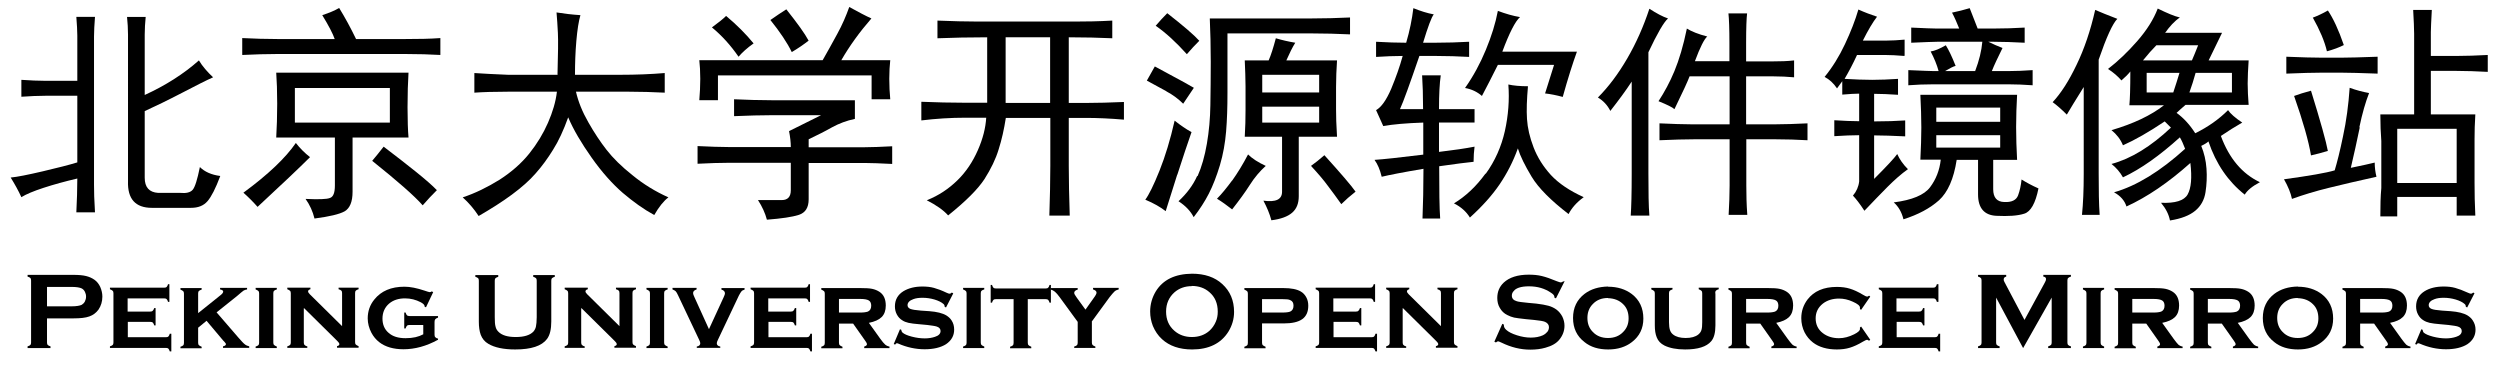 <?xml version="1.0" encoding="UTF-8"?><svg id="a" xmlns="http://www.w3.org/2000/svg" viewBox="0 0 128.7 19.33"><style>path { fill: #000; }@media (prefers-color-scheme: dark) {path { fill: #c9d1d9; }}</style><g><path d="M2.42,16.39v1.24c0,.06,.01,.1,.04,.13,.03,.03,.07,.05,.14,.07v.09H1.42v-.09c.07-.02,.11-.04,.14-.07,.03-.03,.04-.07,.04-.13v-3.19c0-.06-.01-.1-.04-.13-.03-.03-.07-.05-.14-.07v-.09H3.78c.27,0,.49,.02,.65,.06,.16,.04,.3,.1,.43,.19,.13,.09,.23,.22,.3,.37,.07,.16,.11,.33,.11,.5,0,.25-.07,.48-.2,.67-.12,.16-.27,.28-.47,.35-.19,.07-.46,.1-.81,.1h-1.35Zm0-.62h1.26c.25,0,.43-.03,.53-.08,.06-.04,.12-.09,.16-.17s.06-.16,.06-.25-.02-.17-.06-.25c-.04-.08-.09-.13-.16-.17-.1-.05-.27-.08-.53-.08h-1.26v1Z"/><path d="M6.58,16.61v.75h1.96c.06,0,.1-.01,.13-.04s.05-.07,.07-.14h.08v.91h-.08c-.02-.06-.04-.11-.07-.14s-.08-.04-.13-.04h-2.88v-.08c.06-.02,.11-.04,.14-.07,.03-.03,.04-.08,.04-.13v-2.53c0-.06-.01-.1-.04-.13s-.07-.05-.14-.08v-.08h2.79c.06,0,.1-.01,.13-.04,.03-.03,.05-.07,.07-.14h.07v.91h-.07c-.02-.07-.04-.11-.07-.14-.03-.03-.08-.04-.13-.04h-1.88v.68h1.16c.06,0,.1-.01,.13-.04,.03-.03,.06-.07,.08-.14h.07v.89h-.07c-.02-.06-.04-.11-.07-.14s-.08-.04-.13-.04h-1.16Z"/><path d="M10.64,16.51l-.44,.36v.77c0,.06,.01,.1,.04,.13,.03,.03,.07,.05,.14,.08v.08h-1.09v-.08c.06-.02,.11-.04,.14-.07,.03-.03,.04-.08,.04-.13v-2.53c0-.06-.01-.1-.04-.13s-.07-.05-.14-.08v-.08h1.09v.08c-.07,.02-.11,.04-.14,.07-.03,.03-.04,.07-.04,.13v1.01l1.16-.93c.09-.07,.13-.13,.13-.18,0-.05-.05-.09-.16-.11v-.08h1.39v.08c-.07,.01-.13,.03-.18,.06s-.16,.13-.35,.29l-1.04,.83,1.14,1.32c.15,.17,.25,.28,.32,.33,.06,.05,.14,.08,.22,.1v.08h-1.35v-.08c.1-.02,.15-.06,.15-.11,0-.02,0-.04-.02-.05-.01-.02-.05-.07-.13-.15l-.85-1.01Z"/><path d="M14.07,15.11v2.52c0,.06,.01,.1,.04,.13,.03,.03,.07,.05,.14,.08v.08h-1.09v-.08c.06-.02,.11-.04,.14-.07,.03-.03,.04-.08,.04-.13v-2.53c0-.06-.01-.1-.04-.13s-.07-.05-.14-.08v-.08h1.09v.08c-.07,.02-.11,.04-.14,.07-.03,.03-.04,.07-.04,.13Z"/><path d="M15.64,15.88v1.75c0,.06,.01,.1,.04,.13,.03,.03,.07,.06,.14,.07v.08h-1.03v-.08c.06-.02,.11-.04,.14-.07,.03-.03,.04-.08,.04-.13v-2.53c0-.06-.01-.1-.04-.13s-.07-.05-.14-.08v-.08h1.19v.08c-.08,.02-.12,.06-.12,.11,0,.04,.03,.09,.09,.15l1.66,1.64v-1.7c0-.06-.01-.1-.04-.13s-.07-.05-.14-.07v-.08h1.03v.08c-.07,.02-.11,.04-.14,.07-.03,.03-.04,.07-.04,.13v2.52c0,.06,.01,.1,.04,.13,.03,.03,.07,.05,.14,.08v.08h-1.11v-.08c.08-.02,.12-.05,.12-.1,0-.03-.01-.05-.03-.08-.02-.03-.07-.08-.15-.16l-1.64-1.62Z"/><path d="M21.78,16.73h-.7c-.06,0-.1,.01-.13,.04-.03,.03-.05,.07-.07,.14h-.07v-.82h.07c.02,.07,.04,.11,.07,.14,.03,.03,.08,.04,.13,.04h1.47v.08c-.06,.02-.11,.05-.14,.08-.03,.04-.04,.08-.04,.15v.65c0,.06,.01,.1,.04,.13,.03,.03,.07,.06,.14,.07v.06c-.6,.33-1.19,.49-1.78,.49-.51,0-.93-.12-1.24-.36-.17-.13-.31-.3-.41-.49-.12-.23-.19-.48-.19-.74,0-.36,.11-.69,.34-.97,.35-.44,.87-.66,1.55-.66,.3,0,.64,.07,1.03,.2,.15,.05,.24,.08,.27,.08,.03,0,.07-.01,.11-.04l.07,.04-.37,.78-.07-.03v-.02c0-.07-.07-.14-.2-.21-.25-.13-.52-.2-.81-.2-.33,0-.61,.09-.82,.27-.22,.19-.34,.45-.34,.77,0,.3,.1,.55,.31,.73,.21,.19,.5,.28,.88,.28s.67-.07,.91-.2v-.47Z"/><path d="M28.38,14.44v2.11c0,.4-.07,.7-.22,.9-.27,.36-.81,.54-1.64,.54-.6,0-1.06-.1-1.38-.29-.19-.11-.31-.26-.39-.46-.07-.19-.1-.42-.1-.68v-2.11c0-.06-.01-.1-.04-.13s-.07-.05-.14-.07v-.09h1.18v.09c-.06,.02-.11,.04-.14,.07-.03,.03-.04,.07-.04,.13v1.88c0,.22,.01,.38,.04,.48,.02,.1,.07,.19,.14,.26,.18,.19,.48,.28,.9,.28s.73-.09,.91-.28c.06-.07,.11-.16,.13-.26,.02-.1,.04-.26,.04-.48v-1.88c0-.06-.01-.1-.04-.13-.03-.03-.07-.05-.14-.07v-.09h1.11v.09c-.07,.02-.11,.04-.14,.07s-.04,.07-.04,.13Z"/><path d="M29.92,15.88v1.75c0,.06,.01,.1,.04,.13,.03,.03,.07,.06,.14,.07v.08h-1.03v-.08c.06-.02,.11-.04,.14-.07,.03-.03,.04-.08,.04-.13v-2.53c0-.06-.01-.1-.04-.13s-.07-.05-.14-.08v-.08h1.19v.08c-.08,.02-.12,.06-.12,.11,0,.04,.03,.09,.09,.15l1.66,1.64v-1.7c0-.06-.01-.1-.04-.13s-.07-.05-.14-.07v-.08h1.03v.08c-.07,.02-.11,.04-.14,.07-.03,.03-.04,.07-.04,.13v2.52c0,.06,.01,.1,.04,.13,.03,.03,.07,.05,.14,.08v.08h-1.11v-.08c.08-.02,.12-.05,.12-.1,0-.03-.01-.05-.03-.08-.02-.03-.07-.08-.15-.16l-1.64-1.62Z"/><path d="M34.19,15.11v2.52c0,.06,.01,.1,.04,.13,.03,.03,.07,.05,.14,.08v.08h-1.09v-.08c.06-.02,.11-.04,.14-.07,.03-.03,.04-.08,.04-.13v-2.53c0-.06-.01-.1-.04-.13s-.07-.05-.14-.08v-.08h1.09v.08c-.07,.02-.11,.04-.14,.07-.03,.03-.04,.07-.04,.13Z"/><path d="M36.5,16.94l.75-1.63c.04-.09,.07-.16,.07-.21,0-.09-.06-.16-.18-.19v-.08h1.19v.08c-.07,.02-.13,.05-.16,.09s-.08,.11-.13,.21l-1.08,2.28c-.04,.08-.06,.14-.06,.18,0,.09,.06,.15,.18,.17v.07h-1.21v-.07c.12-.02,.18-.08,.18-.17,0-.04-.02-.1-.06-.18l-1.08-2.28c-.05-.11-.09-.18-.13-.22-.03-.03-.09-.06-.16-.09v-.08h1.24v.08c-.12,.04-.18,.1-.18,.19,0,.04,.02,.11,.07,.21l.74,1.63Z"/><path d="M39.56,16.61v.75h1.96c.06,0,.1-.01,.13-.04s.05-.07,.07-.14h.08v.91h-.08c-.02-.06-.04-.11-.07-.14s-.08-.04-.13-.04h-2.88v-.08c.06-.02,.11-.04,.14-.07,.03-.03,.04-.08,.04-.13v-2.53c0-.06-.01-.1-.04-.13s-.07-.05-.14-.08v-.08h2.79c.06,0,.1-.01,.13-.04,.03-.03,.05-.07,.07-.14h.07v.91h-.07c-.02-.07-.04-.11-.07-.14-.03-.03-.08-.04-.13-.04h-1.88v.68h1.16c.06,0,.1-.01,.13-.04,.03-.03,.06-.07,.08-.14h.07v.89h-.07c-.02-.06-.04-.11-.07-.14s-.08-.04-.13-.04h-1.16Z"/><path d="M43.19,16.65v.99c0,.06,.01,.1,.04,.13,.03,.03,.07,.05,.14,.08v.08h-1.09v-.08c.06-.02,.11-.04,.14-.07,.03-.03,.04-.08,.04-.13v-2.53c0-.06-.01-.1-.04-.13s-.07-.05-.14-.08v-.08h2.02c.26,0,.46,.01,.6,.04,.14,.03,.26,.08,.37,.15,.22,.14,.33,.38,.33,.71,0,.25-.07,.45-.21,.59-.14,.14-.36,.24-.66,.3l.58,.81c.11,.15,.19,.25,.26,.31,.06,.05,.14,.09,.22,.1v.08h-1.3v-.08c.1-.03,.14-.07,.14-.12,0-.04-.03-.1-.09-.18l-.62-.88h-.74Zm0-.56h1.11c.17,0,.29-.02,.38-.05,.11-.05,.17-.15,.17-.3,0-.13-.04-.22-.12-.27s-.22-.08-.43-.08h-1.11v.7Z"/><path d="M49.07,15.11l-.37,.72-.07-.04c0-.06-.02-.11-.06-.14-.1-.09-.26-.17-.46-.23-.2-.06-.41-.09-.62-.09-.18,0-.34,.02-.47,.07-.2,.07-.3,.18-.3,.31,0,.09,.05,.15,.14,.19,.1,.04,.28,.07,.55,.09l.44,.03c.38,.03,.67,.1,.87,.22,.11,.07,.2,.15,.27,.26,.09,.14,.13,.29,.13,.47,0,.31-.14,.56-.42,.75-.27,.17-.64,.26-1.1,.26s-.92-.1-1.35-.29c-.03-.01-.05-.02-.07-.02-.04,0-.07,.02-.1,.07l-.07-.03,.32-.76,.07,.03v.02s.02,.09,.06,.12c.09,.08,.25,.15,.48,.21,.23,.06,.45,.09,.67,.09,.2,0,.37-.03,.52-.08,.19-.06,.29-.16,.29-.3,0-.11-.07-.19-.2-.23-.09-.03-.25-.05-.48-.08l-.43-.04c-.23-.02-.41-.04-.54-.07s-.23-.07-.32-.13c-.12-.07-.21-.17-.28-.3s-.1-.27-.1-.42c0-.34,.15-.6,.44-.78,.27-.16,.59-.24,.98-.24,.21,0,.41,.02,.59,.07,.18,.05,.4,.13,.65,.25,.08,.04,.13,.05,.16,.05s.07-.02,.11-.06l.07,.04Z"/><path d="M50.49,15.11v2.52c0,.06,.01,.1,.04,.13,.03,.03,.07,.05,.14,.08v.08h-1.09v-.08c.06-.02,.11-.04,.14-.07,.03-.03,.04-.08,.04-.13v-2.53c0-.06-.01-.1-.04-.13s-.07-.05-.14-.08v-.08h1.09v.08c-.07,.02-.11,.04-.14,.07-.03,.03-.04,.07-.04,.13Z"/><path d="M52.91,15.39v2.25c0,.06,.01,.1,.04,.13,.03,.03,.07,.05,.14,.08v.08h-1.09v-.08c.06-.02,.11-.04,.14-.07,.03-.03,.04-.08,.04-.13v-2.25h-.91c-.06,0-.1,.01-.13,.04s-.05,.07-.07,.14h-.07v-.91h.07c.02,.06,.04,.11,.07,.14,.03,.03,.08,.04,.13,.04h2.56c.06,0,.1-.01,.13-.04,.03-.03,.05-.07,.07-.14h.07v.91h-.07c-.02-.07-.04-.11-.07-.14s-.08-.04-.13-.04h-.91Z"/><path d="M56.21,16.56v1.07c0,.06,.01,.1,.04,.13,.03,.03,.07,.06,.14,.08v.07h-1.09v-.07c.07-.02,.11-.04,.14-.07s.04-.08,.04-.13v-1.07l-.92-1.26c-.1-.14-.19-.24-.25-.29s-.13-.09-.22-.11v-.08h1.39v.08c-.12,.03-.18,.09-.18,.17,0,.04,.04,.12,.13,.24l.45,.62,.44-.62c.09-.12,.13-.21,.13-.25,0-.08-.06-.13-.18-.17v-.08s1.32,0,1.32,0v.08c-.08,.02-.16,.05-.22,.11s-.14,.15-.25,.29l-.92,1.26Z"/><path d="M61.36,14.09c.66,0,1.18,.18,1.56,.53,.41,.37,.61,.85,.61,1.44,0,.36-.1,.7-.29,1.01-.38,.61-1.01,.92-1.87,.92-.65,0-1.17-.18-1.55-.53-.21-.19-.36-.42-.47-.68-.09-.23-.14-.48-.14-.74,0-.38,.1-.72,.29-1.04,.37-.6,.99-.9,1.87-.91Zm0,.64c-.36,0-.66,.11-.9,.32-.28,.25-.43,.58-.43,.99s.14,.74,.43,.99c.24,.21,.54,.32,.9,.32s.66-.11,.9-.32c.14-.13,.25-.28,.33-.47,.07-.16,.1-.33,.1-.51,0-.43-.14-.76-.43-1.01-.24-.21-.54-.32-.91-.32Z"/><path d="M64.97,16.65v.99c0,.06,.01,.1,.04,.13,.03,.03,.07,.05,.14,.08v.08h-1.09v-.08c.06-.02,.11-.04,.14-.07,.03-.03,.04-.08,.04-.13v-2.53c0-.06-.01-.1-.04-.13s-.07-.05-.14-.08v-.08h2.01c.4,0,.7,.06,.9,.18,.12,.07,.21,.17,.28,.3,.07,.13,.1,.27,.1,.43,0,.31-.1,.54-.31,.69-.21,.15-.53,.22-.96,.22h-1.1Zm0-.56h1.05c.19,0,.33-.02,.4-.05,.11-.05,.17-.15,.17-.3s-.05-.24-.17-.29c-.07-.04-.21-.05-.4-.05h-1.05v.7Z"/><path d="M68.65,16.61v.75h1.96c.06,0,.1-.01,.13-.04s.05-.07,.07-.14h.08v.91h-.08c-.02-.06-.04-.11-.07-.14s-.08-.04-.13-.04h-2.88v-.08c.06-.02,.11-.04,.14-.07s.04-.08,.04-.13v-2.53c0-.06-.01-.1-.04-.13-.03-.03-.07-.05-.14-.08v-.08h2.79c.06,0,.1-.01,.13-.04,.03-.03,.05-.07,.07-.14h.07v.91h-.07c-.02-.07-.04-.11-.07-.14s-.08-.04-.13-.04h-1.88v.68h1.16c.06,0,.1-.01,.13-.04,.03-.03,.06-.07,.08-.14h.07v.89h-.07c-.02-.06-.04-.11-.07-.14s-.08-.04-.13-.04h-1.16Z"/><path d="M72.21,15.88v1.75c0,.06,.01,.1,.04,.13s.07,.06,.14,.07v.08h-1.03v-.08c.06-.02,.11-.04,.14-.07s.04-.08,.04-.13v-2.53c0-.06-.01-.1-.04-.13-.03-.03-.07-.05-.14-.08v-.08h1.19v.08c-.08,.02-.12,.06-.12,.11,0,.04,.03,.09,.09,.15l1.66,1.64v-1.7c0-.06-.01-.1-.04-.13-.03-.03-.07-.05-.14-.07v-.08h1.03v.08c-.07,.02-.11,.04-.14,.07-.03,.03-.04,.07-.04,.13v2.52c0,.06,.01,.1,.04,.13,.03,.03,.07,.05,.14,.08v.08h-1.11v-.08c.08-.02,.12-.05,.12-.1,0-.03-.01-.05-.03-.08s-.07-.08-.15-.16l-1.64-1.62Z"/><path d="M80.55,14.47l-.45,.89-.08-.04s0-.03,0-.04c0-.06-.05-.13-.16-.2-.33-.23-.71-.34-1.15-.34-.2,0-.37,.02-.52,.07-.11,.04-.2,.09-.26,.17-.07,.07-.1,.15-.1,.24,0,.14,.08,.24,.26,.29,.09,.03,.28,.05,.57,.08l.43,.04c.26,.03,.47,.07,.62,.11s.3,.11,.42,.2c.12,.09,.22,.21,.3,.36,.07,.15,.11,.3,.11,.47,0,.26-.09,.5-.26,.71-.15,.19-.39,.33-.72,.42-.24,.07-.5,.1-.78,.1-.5,0-.99-.12-1.48-.36-.1-.05-.17-.07-.18-.07-.02,0-.06,.02-.11,.06l-.08-.04,.41-.92,.08,.04v.04c0,.08,.04,.16,.12,.23,.12,.11,.3,.2,.55,.28s.49,.12,.71,.12c.25,0,.45-.04,.63-.12,.1-.05,.17-.11,.23-.18,.06-.08,.08-.16,.08-.24,0-.12-.07-.21-.2-.27-.09-.04-.28-.07-.57-.1l-.42-.04c-.29-.03-.49-.06-.6-.08-.12-.03-.24-.07-.35-.13-.17-.08-.3-.21-.39-.37-.09-.15-.13-.32-.13-.51,0-.32,.11-.58,.33-.79,.29-.27,.72-.41,1.29-.41,.24,0,.47,.02,.67,.07,.21,.05,.47,.14,.78,.27,.11,.04,.17,.06,.2,.06,.04,0,.08-.02,.13-.06l.08,.04Z"/><path d="M82.78,14.76c.49,0,.9,.13,1.23,.38,.39,.3,.59,.72,.59,1.26,0,.51-.2,.91-.59,1.21-.32,.25-.73,.38-1.22,.38s-.9-.12-1.22-.38c-.39-.3-.59-.71-.59-1.24s.2-.94,.59-1.24c.33-.25,.73-.37,1.22-.38Zm0,.58c-.32,0-.58,.1-.78,.31-.19,.19-.28,.43-.28,.72s.09,.53,.28,.72c.2,.21,.46,.31,.78,.31s.58-.1,.78-.31c.19-.19,.28-.42,.28-.7,0-.3-.09-.55-.28-.73-.2-.2-.46-.3-.78-.31Z"/><path d="M88.31,15.11v1.64c0,.37-.07,.65-.22,.82-.24,.28-.68,.42-1.34,.42-.44,0-.79-.07-1.06-.2-.2-.1-.33-.24-.4-.42-.07-.17-.1-.37-.1-.62v-1.64c0-.06-.01-.1-.04-.13-.03-.03-.07-.05-.14-.08v-.08h1.09v.08c-.07,.02-.11,.04-.14,.07s-.04,.07-.04,.13v1.49c0,.17,.02,.31,.05,.4s.08,.17,.16,.23c.15,.12,.37,.18,.65,.18s.5-.06,.65-.18c.07-.06,.13-.13,.16-.23s.04-.22,.04-.4v-1.49c0-.06-.01-.1-.04-.13-.03-.03-.07-.05-.14-.08v-.08h1.03v.08c-.07,.02-.11,.04-.14,.07-.03,.03-.04,.07-.04,.13Z"/><path d="M89.89,16.65v.99c0,.06,.01,.1,.04,.13,.03,.03,.07,.05,.14,.08v.08h-1.09v-.08c.06-.02,.11-.04,.14-.07s.04-.08,.04-.13v-2.53c0-.06-.01-.1-.04-.13-.03-.03-.07-.05-.14-.08v-.08h2.03c.26,0,.46,.01,.6,.04,.14,.03,.26,.08,.37,.15,.22,.14,.33,.38,.33,.71,0,.25-.07,.45-.21,.59-.14,.14-.36,.24-.66,.3l.58,.81c.11,.15,.19,.25,.25,.31,.06,.05,.14,.09,.22,.1v.08h-1.3v-.08c.1-.03,.14-.07,.14-.12,0-.04-.03-.1-.09-.18l-.62-.88h-.74Zm0-.56h1.11c.17,0,.29-.02,.38-.05,.11-.05,.17-.15,.17-.3,0-.13-.04-.22-.12-.27s-.22-.08-.43-.08h-1.11v.7Z"/><path d="M95.81,16.81l.47,.68-.06,.05s-.08-.05-.1-.05c-.03,0-.1,.03-.22,.1-.25,.15-.47,.25-.67,.31-.19,.06-.42,.09-.67,.09-.5,0-.92-.12-1.23-.36-.18-.14-.32-.31-.43-.52-.11-.22-.17-.47-.17-.73,0-.36,.11-.68,.32-.96,.33-.43,.83-.65,1.51-.65,.25,0,.48,.03,.67,.09,.2,.06,.42,.16,.67,.31,.11,.07,.19,.1,.22,.1,.03,0,.06-.02,.1-.05l.06,.05-.47,.68-.06-.04s0-.04,0-.04c0-.02,0-.03,0-.04,0-.09-.12-.19-.37-.3-.24-.11-.47-.16-.71-.16-.33,0-.61,.09-.83,.26-.25,.2-.37,.45-.37,.76s.12,.57,.37,.76c.22,.17,.5,.26,.83,.26,.26,0,.52-.07,.78-.2,.2-.1,.3-.19,.3-.27,0,0,0-.03,0-.08l.06-.05Z"/><path d="M97.64,16.61v.75h1.96c.06,0,.1-.01,.13-.04s.05-.07,.07-.14h.08v.91h-.08c-.02-.06-.04-.11-.07-.14s-.08-.04-.13-.04h-2.88v-.08c.06-.02,.11-.04,.14-.07,.03-.03,.04-.08,.04-.13v-2.53c0-.06-.01-.1-.04-.13-.03-.03-.07-.05-.14-.08v-.08h2.79c.06,0,.1-.01,.13-.04,.03-.03,.05-.07,.07-.14h.08v.91h-.08c-.02-.07-.04-.11-.07-.14-.03-.03-.08-.04-.13-.04h-1.88v.68h1.16c.06,0,.1-.01,.13-.04,.03-.03,.06-.07,.08-.14h.07v.89h-.07c-.02-.06-.04-.11-.07-.14s-.08-.04-.13-.04h-1.16Z"/><path d="M104.15,17.92l-1.39-2.6v2.31c0,.06,.01,.1,.04,.13,.03,.03,.07,.05,.14,.07v.09h-1.11v-.09c.07-.02,.11-.04,.14-.07,.03-.03,.04-.07,.04-.13v-3.19c0-.06-.01-.1-.04-.13-.03-.03-.07-.05-.14-.07v-.09h1.45v.09c-.09,.02-.13,.07-.13,.15,0,.04,.01,.08,.04,.13l1.03,1.95,1.04-1.91c.05-.08,.07-.15,.07-.19,0-.08-.05-.12-.14-.13v-.09h1.42v.09c-.07,.02-.11,.04-.14,.07-.03,.03-.04,.07-.04,.13v3.19c0,.06,.01,.1,.04,.13,.03,.03,.07,.05,.14,.07v.09h-1.17v-.09c.06-.02,.11-.04,.14-.07,.03-.03,.04-.07,.04-.13v-2.31l-1.47,2.6Z"/><path d="M108.14,15.11v2.52c0,.06,.01,.1,.04,.13,.03,.03,.07,.05,.14,.08v.08h-1.09v-.08c.06-.02,.11-.04,.14-.07,.03-.03,.04-.08,.04-.13v-2.53c0-.06-.01-.1-.04-.13s-.07-.05-.14-.08v-.08h1.09v.08c-.07,.02-.11,.04-.14,.07-.03,.03-.04,.07-.04,.13Z"/><path d="M109.77,16.65v.99c0,.06,.01,.1,.04,.13,.03,.03,.07,.05,.14,.08v.08h-1.09v-.08c.06-.02,.11-.04,.14-.07,.03-.03,.04-.08,.04-.13v-2.53c0-.06-.01-.1-.04-.13s-.07-.05-.14-.08v-.08h2.02c.26,0,.46,.01,.6,.04,.14,.03,.26,.08,.37,.15,.22,.14,.33,.38,.33,.71,0,.25-.07,.45-.21,.59s-.36,.24-.66,.3l.58,.81c.11,.15,.19,.25,.25,.31,.06,.05,.14,.09,.22,.1v.08h-1.3v-.08c.1-.03,.14-.07,.14-.12,0-.04-.03-.1-.09-.18l-.62-.88h-.74Zm0-.56h1.11c.17,0,.29-.02,.38-.05,.11-.05,.17-.15,.17-.3,0-.13-.04-.22-.12-.27-.08-.05-.22-.08-.43-.08h-1.11v.7Z"/><path d="M113.66,16.65v.99c0,.06,.01,.1,.04,.13,.03,.03,.07,.05,.14,.08v.08h-1.09v-.08c.06-.02,.11-.04,.14-.07,.03-.03,.04-.08,.04-.13v-2.53c0-.06-.01-.1-.04-.13s-.07-.05-.14-.08v-.08h2.02c.26,0,.46,.01,.6,.04,.14,.03,.26,.08,.37,.15,.22,.14,.33,.38,.33,.71,0,.25-.07,.45-.21,.59s-.36,.24-.66,.3l.58,.81c.11,.15,.19,.25,.25,.31,.06,.05,.14,.09,.22,.1v.08h-1.3v-.08c.1-.03,.14-.07,.14-.12,0-.04-.03-.1-.09-.18l-.62-.88h-.74Zm0-.56h1.11c.17,0,.29-.02,.38-.05,.11-.05,.17-.15,.17-.3,0-.13-.04-.22-.12-.27-.08-.05-.22-.08-.43-.08h-1.11v.7Z"/><path d="M118.29,14.76c.49,0,.9,.13,1.23,.38,.39,.3,.59,.72,.59,1.26,0,.51-.2,.91-.59,1.21-.32,.25-.73,.38-1.22,.38s-.9-.12-1.22-.38c-.39-.3-.59-.71-.59-1.24s.2-.94,.59-1.24c.33-.25,.73-.37,1.22-.38Zm0,.58c-.32,0-.58,.1-.78,.31-.19,.19-.28,.43-.28,.72s.09,.53,.28,.72c.2,.21,.46,.31,.78,.31s.58-.1,.78-.31c.19-.19,.28-.42,.28-.7,0-.3-.09-.55-.28-.73-.2-.2-.46-.3-.78-.31Z"/><path d="M121.5,16.65v.99c0,.06,.01,.1,.04,.13,.03,.03,.07,.05,.14,.08v.08h-1.09v-.08c.06-.02,.11-.04,.14-.07,.03-.03,.04-.08,.04-.13v-2.53c0-.06-.01-.1-.04-.13s-.07-.05-.14-.08v-.08h2.02c.26,0,.46,.01,.6,.04,.14,.03,.26,.08,.37,.15,.22,.14,.33,.38,.33,.71,0,.25-.07,.45-.21,.59s-.36,.24-.66,.3l.58,.81c.11,.15,.19,.25,.25,.31,.06,.05,.14,.09,.22,.1v.08h-1.3v-.08c.1-.03,.14-.07,.14-.12,0-.04-.03-.1-.09-.18l-.62-.88h-.74Zm0-.56h1.11c.17,0,.29-.02,.38-.05,.11-.05,.17-.15,.17-.3,0-.13-.04-.22-.12-.27-.08-.05-.22-.08-.43-.08h-1.11v.7Z"/><path d="M127.38,15.11l-.37,.72-.07-.04c0-.06-.02-.11-.06-.14-.1-.09-.26-.17-.46-.23s-.41-.09-.62-.09c-.18,0-.34,.02-.47,.07-.2,.07-.3,.18-.3,.31,0,.09,.05,.15,.14,.19,.09,.04,.28,.07,.55,.09l.44,.03c.38,.03,.67,.1,.87,.22,.11,.07,.2,.15,.27,.26,.09,.14,.14,.29,.14,.47,0,.31-.14,.56-.42,.75-.27,.17-.64,.26-1.1,.26s-.92-.1-1.35-.29c-.03-.01-.05-.02-.07-.02-.04,0-.07,.02-.1,.07l-.07-.03,.32-.76,.07,.03v.02s.02,.09,.05,.12c.09,.08,.25,.15,.48,.21,.23,.06,.45,.09,.67,.09,.19,0,.37-.03,.52-.08,.19-.06,.29-.16,.29-.3,0-.11-.07-.19-.2-.23-.09-.03-.25-.05-.48-.08l-.43-.04c-.23-.02-.41-.04-.54-.07-.12-.03-.23-.07-.32-.13-.12-.07-.21-.17-.28-.3-.07-.13-.1-.27-.1-.42,0-.34,.15-.6,.44-.78,.26-.16,.59-.24,.98-.24,.21,0,.41,.02,.59,.07,.18,.05,.4,.13,.66,.25,.08,.04,.13,.05,.16,.05s.07-.02,.11-.06l.07,.04Z"/></g><g><path d="M3.98,4.16V1.83c0-.24-.02-.56-.05-.96h.96c-.03,.4-.05,.73-.05,1.01v7.63c0,.34,.01,.81,.05,1.42h-.96c.03-.61,.05-1.19,.05-1.74-.64,.15-1.22,.31-1.74,.48-.52,.17-.9,.33-1.14,.48-.15-.33-.34-.67-.55-1.01,.33-.03,.88-.14,1.65-.32,.76-.18,1.36-.33,1.78-.46v-3.43h-1.65c-.37,0-.78,.02-1.23,.05v-.87c.46,.03,.87,.05,1.23,.05h1.65ZM7.45,1.78v3.11c1.07-.49,2-1.08,2.79-1.78,.18,.3,.43,.59,.73,.87-.34,.15-.87,.42-1.6,.8-.73,.38-1.37,.69-1.92,.94v3.43c0,.49,.23,.75,.69,.78h1.14c.3,.03,.52-.02,.64-.16,.12-.14,.24-.53,.37-1.17,.24,.24,.59,.4,1.05,.46-.24,.64-.46,1.07-.66,1.3-.2,.23-.48,.34-.85,.34h-2.01c-.85,0-1.26-.46-1.23-1.37V1.78c0-.3-.02-.61-.05-.91h.96c-.03,.31-.05,.61-.05,.91Z"/><path d="M18.33,2.01h2.51c.7,0,1.31-.01,1.83-.05v.87c-.52-.03-1.13-.05-1.83-.05h-6.54c-.58,0-1.19,.02-1.83,.05v-.87c.61,.03,1.22,.05,1.83,.05h2.93c-.09-.27-.31-.69-.64-1.23,.37-.12,.65-.24,.87-.37,.3,.49,.59,1.02,.87,1.6Zm-5.07,8.64c-.24-.27-.49-.52-.73-.73,1.28-.94,2.18-1.8,2.7-2.56,.21,.27,.46,.52,.73,.73-.55,.55-1.45,1.4-2.7,2.56Zm7.72-5.12c0,.67,.02,1.19,.05,1.55h-2.88v2.79c0,.52-.14,.85-.41,1.01-.27,.15-.79,.27-1.55,.37-.09-.37-.24-.7-.46-1.01,.67,.03,1.09,.02,1.26-.05,.17-.06,.25-.27,.25-.64v-2.47h-3.02c.03-.52,.05-1.1,.05-1.74s-.02-1.17-.05-1.6h6.81c-.03,.49-.05,1.08-.05,1.78Zm-.91,.78v-1.78h-4.89v1.78h4.89Zm1.35,2.54c.47,.38,.83,.69,1.07,.94-.24,.24-.49,.5-.73,.78-.43-.49-1.3-1.25-2.6-2.29,.18-.21,.38-.46,.59-.73,.64,.49,1.2,.92,1.67,1.3Z"/><path d="M28.7,3.84c.03-1.07,.04-1.78,.02-2.15-.02-.37-.04-.72-.07-1.05,.37,.06,.78,.11,1.23,.14-.09,.31-.16,.75-.21,1.33-.05,.58-.07,1.16-.07,1.74h2.33c.82,0,1.58-.03,2.29-.09v1.01c-.61-.03-1.23-.05-1.87-.05h-2.7c.12,.52,.33,1.04,.64,1.58,.3,.53,.62,1.01,.94,1.42,.32,.41,.76,.85,1.33,1.3,.56,.46,1.18,.84,1.85,1.14-.24,.18-.49,.49-.73,.91-.55-.3-1.09-.69-1.62-1.14-.53-.46-1.07-1.06-1.6-1.81-.53-.75-.94-1.44-1.21-2.08-.24,.67-.5,1.23-.78,1.67-.27,.44-.57,.85-.89,1.21-.32,.37-.73,.73-1.23,1.1-.5,.37-1.07,.73-1.71,1.1-.24-.37-.52-.69-.82-.96,.64-.21,1.27-.52,1.9-.91,.62-.4,1.13-.85,1.53-1.35s.72-1.03,.96-1.58c.24-.55,.4-1.08,.46-1.6h-2.51c-.73,0-1.31,.02-1.74,.05v-1.01c.43,.03,1.01,.06,1.74,.09h2.56Z"/><path d="M44.01,5.16v.96c-.43,.09-.82,.24-1.17,.43-.35,.2-.75,.4-1.21,.62v.41h2.88c.37,0,.84-.02,1.42-.05v.91c-.61-.03-1.08-.05-1.42-.05h-2.88v1.87c0,.43-.17,.69-.5,.8-.34,.11-.88,.19-1.65,.25-.09-.34-.24-.67-.46-1.01h1.23c.3,0,.46-.17,.46-.5v-1.42h-3.15c-.49,0-1.04,.02-1.65,.05v-.91c.64,.03,1.17,.05,1.6,.05h3.2c0-.24-.03-.52-.09-.82l1.65-.82h-2.51c-.58,0-1.23,.02-1.97,.05v-.87c.67,.03,1.31,.05,1.92,.05h4.3Zm-.69-2.06h2.51c-.03,.27-.05,.59-.05,.96s.02,.72,.05,1.05h-.96v-1.23h-7.91v1.28h-.96c.03-.37,.05-.73,.05-1.1s-.02-.69-.05-.96h6.35c.24-.43,.5-.88,.75-1.35,.26-.47,.46-.94,.62-1.39,.49,.27,.87,.47,1.14,.59-.61,.7-1.13,1.42-1.55,2.15Zm-4.52-.87c-.34,.24-.59,.47-.78,.69-.4-.58-.85-1.08-1.37-1.51,.33-.24,.58-.44,.73-.59,.55,.46,1.02,.93,1.42,1.42Zm2.83-.14c-.27,.21-.56,.41-.87,.59-.24-.49-.61-1.04-1.1-1.65,.3-.21,.58-.4,.82-.55,.58,.73,.96,1.26,1.14,1.6Z"/><path d="M48.26,1.97v-.91c.76,.03,1.46,.05,2.1,.05h4.94c.61,0,1.26-.01,1.96-.05v.91c-.67-.03-1.42-.05-2.24-.05v3.38h.87c.61,0,1.26-.02,1.97-.05v.91c-.7-.06-1.36-.09-1.97-.09h-.87v2.47c0,.76,.02,1.61,.05,2.56h-1.05c.03-.94,.05-1.8,.05-2.56v-2.47h-2.29c-.09,.58-.21,1.12-.37,1.62-.15,.5-.4,1.01-.73,1.53-.34,.52-.96,1.14-1.87,1.87-.24-.27-.61-.53-1.1-.78,.61-.24,1.13-.59,1.58-1.03s.79-.96,1.05-1.55c.26-.59,.4-1.15,.43-1.67h-1.05c-.79,0-1.55,.05-2.29,.14v-.96c.76,.03,1.52,.05,2.29,.05h1.1V1.92c-.91,0-1.77,.02-2.56,.05Zm5.8,3.34V1.92h-2.29v3.38h2.29Z"/><path d="M60.6,9c-.27,.85-.47,1.48-.59,1.87-.27-.21-.62-.41-1.05-.59,.18-.24,.43-.74,.73-1.49,.3-.75,.56-1.61,.78-2.58,.3,.24,.59,.44,.87,.59-.21,.61-.46,1.34-.73,2.19Zm-.55-4.3l-1.01-.55c.12-.21,.26-.46,.41-.73,.27,.15,.6,.33,.98,.53,.38,.2,.72,.39,1.03,.57l-.55,.82c-.24-.24-.53-.46-.87-.64Zm-.55-3.38c.18-.21,.38-.43,.59-.64,.82,.64,1.37,1.11,1.65,1.42-.21,.21-.43,.44-.64,.69-.55-.61-1.08-1.1-1.6-1.46Zm2.15,7.75c.21-.47,.37-1.03,.48-1.67,.11-.64,.17-1.3,.18-1.99,.01-.69,.02-1.42,.02-2.22s-.02-1.57-.05-2.24h5.21c.7,0,1.37-.02,2.01-.05v.87c-.64-.03-1.31-.05-2.01-.05h-4.3v3.06c0,.73-.02,1.39-.07,1.99-.05,.59-.15,1.17-.32,1.74-.17,.56-.36,1.05-.57,1.46-.21,.41-.47,.81-.78,1.21-.15-.3-.41-.58-.78-.82,.43-.4,.75-.83,.96-1.3Zm1.78,.23c.27-.38,.55-.83,.82-1.35,.21,.21,.52,.41,.91,.59-.3,.27-.58,.6-.82,.98-.24,.38-.55,.8-.91,1.26-.27-.21-.53-.4-.78-.55,.24-.24,.5-.56,.78-.94Zm2.79-6.19h2.61c-.03,.46-.05,.91-.05,1.37v1.14c0,.34,.01,.81,.05,1.42h-1.97v3.06c0,.37-.11,.65-.34,.85-.23,.2-.59,.33-1.07,.39-.09-.34-.23-.67-.41-1.01,.64,.09,.96-.06,.96-.46v-2.83h-1.92c.03-.49,.04-.94,.04-1.37v-1.23c0-.4-.02-.84-.04-1.33h1.23c.12-.27,.24-.65,.37-1.14,.3,.09,.64,.17,1,.23-.15,.24-.3,.55-.46,.91Zm1.69,1.65v-.91h-2.93v.91h2.93Zm0,1.55v-.82h-2.93v.82h2.93Zm1.87,3.56c-.27,.21-.52,.43-.73,.64-.24-.34-.47-.65-.69-.94-.21-.29-.5-.63-.87-1.03,.21-.15,.44-.33,.69-.55,.85,.94,1.39,1.57,1.6,1.87Z"/><path d="M74.09,8.55c0,1.25,.01,2.15,.05,2.7h-.91c.03-.76,.05-1.61,.05-2.56-1.07,.18-1.78,.32-2.15,.41-.09-.37-.21-.65-.37-.87,.46-.03,1.29-.12,2.51-.27v-1.65c-.88,.03-1.57,.09-2.06,.18l-.37-.82c.27-.15,.53-.52,.78-1.1,.24-.58,.44-1.14,.59-1.69-.43,0-.88,.02-1.37,.05v-.78c.55,.03,1.07,.05,1.55,.05,.18-.61,.3-1.2,.37-1.78,.37,.15,.72,.26,1.05,.32-.12,.15-.3,.64-.55,1.46h.59c.64,0,1.23-.02,1.78-.05v.78c-.55-.03-1.13-.05-1.74-.05h-.82c-.49,1.43-.82,2.35-1,2.74h1.19c0-.7-.02-1.28-.05-1.74h.96c-.06,.4-.09,.98-.09,1.74h1.83v.69h-1.83v1.51c.76-.09,1.37-.18,1.83-.27-.03,.24-.05,.5-.05,.78-.33,.03-.93,.11-1.78,.23Zm2.4,.39c.47-.65,.8-1.39,.98-2.19,.18-.81,.24-1.61,.18-2.4,.27,.06,.61,.09,1.01,.09-.06,.67-.08,1.23-.05,1.69s.14,.94,.34,1.46,.5,.99,.89,1.42c.4,.43,.96,.81,1.69,1.14-.37,.27-.62,.56-.78,.87-.91-.7-1.55-1.34-1.9-1.92-.35-.58-.59-1.07-.71-1.46-.24,.67-.56,1.29-.94,1.85-.38,.56-.89,1.13-1.53,1.71-.18-.3-.46-.55-.82-.73,.61-.37,1.15-.88,1.62-1.53Zm3.5-5.6h-2.88c-.3,.61-.58,1.14-.82,1.6-.24-.21-.53-.35-.87-.41,.43-.61,.78-1.26,1.07-1.96,.29-.7,.5-1.37,.62-2.01,.4,.15,.78,.26,1.14,.32-.24,.21-.55,.81-.91,1.78h3.84c-.21,.58-.46,1.36-.73,2.33-.33-.09-.64-.15-.91-.18,.15-.46,.3-.94,.46-1.46Z"/><path d="M84,4.2c-.3,.46-.67,.96-1.1,1.51-.15-.3-.37-.53-.64-.69,.55-.55,1.05-1.22,1.51-2.01,.46-.79,.84-1.65,1.14-2.56,.37,.24,.69,.41,.96,.5-.21,.18-.55,.76-1.01,1.74v6.22c0,.98,.01,1.71,.05,2.19h-.96c.03-.43,.05-1.14,.05-2.15V4.2Zm3.25-1.05h1.78v-.91c0-.76-.02-1.28-.05-1.55h.96c-.03,.24-.05,.75-.05,1.51v.96h1.37c.4,0,.76-.01,1.1-.05v.87c-.33-.03-.7-.05-1.1-.05h-1.37v2.47h1.51c.46,0,1.01-.02,1.65-.05v.87c-.52-.03-1.08-.05-1.69-.05h-1.46v2.38c0,.46,.01,.96,.05,1.51h-.96c.03-.55,.05-1.05,.05-1.51v-2.38h-1.78c-.52,0-1.13,.02-1.83,.05v-.87c.67,.03,1.22,.05,1.64,.05h1.97V3.93h-2.06c-.09,.24-.35,.81-.78,1.69-.09-.09-.37-.23-.82-.41,.3-.46,.58-.97,.82-1.55,.24-.58,.46-1.31,.64-2.19,.24,.15,.59,.29,1.05,.41-.15,.12-.37,.55-.64,1.28Z"/><path d="M98.03,2.88c-.37-.03-.7-.05-1.01-.05h-1.42c-.21,.46-.43,.87-.64,1.23,.52,.03,.99,.05,1.42,.05s.87-.02,1.33-.05v.82c-.46-.03-.87-.05-1.23-.05v1.42c.61,0,1.14-.02,1.6-.05v.82c-.64-.03-1.17-.05-1.6-.05v2.24c.64-.64,1.04-1.07,1.19-1.28,.12,.27,.3,.53,.55,.78-.34,.24-.69,.55-1.05,.91-.37,.37-.76,.78-1.19,1.23-.24-.37-.44-.62-.59-.78,.18-.21,.29-.46,.32-.73v-2.38c-.37,0-.79,.02-1.28,.05v-.82c.49,.03,.91,.05,1.28,.05v-1.42c-.21,0-.5,.02-.87,.05v-.69l-.27,.37c-.18-.27-.4-.47-.64-.59,.4-.49,.75-1.05,1.05-1.69s.53-1.23,.69-1.78c.33,.15,.66,.27,.96,.37-.21,.27-.46,.69-.73,1.23h1.19c.3,0,.62-.02,.96-.05v.82Zm5.76,3.66c0,.55,.02,1.11,.05,1.69h-1.23v1.51c0,.43,.19,.65,.57,.66,.38,.02,.62-.1,.71-.34s.15-.52,.18-.82c.24,.15,.53,.31,.87,.46-.15,.76-.4,1.2-.73,1.3-.34,.11-.82,.14-1.44,.11-.62-.03-.94-.4-.94-1.1v-1.78h-1.1c-.15,.98-.46,1.67-.91,2.08-.46,.41-1.07,.74-1.83,.98-.09-.37-.26-.66-.5-.87,.94-.12,1.57-.38,1.87-.78,.3-.4,.49-.87,.55-1.42h-1.05c.03-.61,.05-1.16,.05-1.65,0-.52-.02-1.08-.05-1.69h4.98c-.03,.55-.05,1.1-.05,1.65Zm-3.11-3.15c-.12,.03-.3,.12-.55,.27h1.55c.21-.55,.33-1.05,.37-1.51h-2.33c-.18,0-.62,.02-1.33,.05v-.78c.67,.03,1.11,.05,1.33,.05h1.14c-.12-.3-.24-.58-.37-.82,.3-.06,.61-.14,.91-.23,.12,.31,.26,.66,.41,1.05h.78c.58,0,1.13-.02,1.64-.05v.78c-.58-.03-1.11-.05-1.6-.05h-.27c.24,.12,.49,.23,.73,.32-.24,.49-.43,.88-.55,1.19h.82c.43,0,.85-.02,1.28-.05v.78c-.43-.03-.85-.05-1.28-.05h-3.79c-.49,0-.93,.02-1.33,.05v-.78c.73,.03,1.17,.05,1.33,.05h.23c-.09-.33-.23-.67-.41-1.01,.21-.03,.47-.14,.78-.32,.15,.24,.32,.59,.5,1.05Zm2.29,2.88v-.73h-3.29v.73h3.29Zm0,1.33v-.64h-3.29v.64h3.29Z"/><path d="M108.04,3.06v5.85c0,.88,.01,1.6,.05,2.15h-.91c.06-.58,.09-1.28,.09-2.1V4.48c-.4,.64-.69,1.11-.87,1.42-.27-.27-.52-.49-.73-.64,.43-.46,.84-1.1,1.23-1.92,.4-.82,.72-1.77,.96-2.83,.27,.12,.65,.27,1.14,.46-.24,.24-.56,.94-.96,2.1Zm3.43-1.37h2.92c-.15,.31-.38,.78-.69,1.42h2.06c-.03,.46-.05,.85-.05,1.19s.02,.7,.05,1.1h-3.25c-.18,.15-.33,.29-.46,.41,.37,.27,.69,.62,.96,1.05,.67-.33,1.23-.73,1.69-1.19,.12,.18,.37,.4,.73,.64-.37,.21-.73,.44-1.1,.69,.43,1.16,1.1,1.95,2.01,2.38-.4,.21-.66,.43-.78,.64-.85-.67-1.48-1.58-1.87-2.74-.06,.06-.18,.14-.37,.23,.15,.37,.24,.75,.27,1.17,.03,.41,.01,.82-.05,1.21-.06,.4-.24,.72-.53,.96-.29,.24-.72,.41-1.3,.5-.06-.31-.21-.61-.46-.91,.73,.03,1.19-.11,1.37-.43,.18-.32,.23-.86,.14-1.62-1.13,1.01-2.22,1.75-3.29,2.24-.09-.3-.31-.55-.64-.73,1.16-.33,2.38-1.08,3.66-2.24-.09-.24-.18-.44-.27-.59-1.04,.94-2.01,1.63-2.93,2.06-.15-.27-.35-.5-.59-.69,1.01-.27,2.03-.9,3.06-1.87l-.32-.32c-.82,.55-1.54,.96-2.15,1.23-.12-.3-.32-.56-.59-.78,1.13-.33,2.03-.76,2.7-1.28h-1.78c.03-.3,.05-.88,.05-1.74-.12,.15-.27,.3-.46,.46-.18-.21-.41-.41-.69-.59,.52-.4,1.02-.88,1.51-1.44,.49-.56,.84-1.12,1.05-1.67,.49,.24,.87,.4,1.14,.46-.27,.18-.53,.46-.78,.82Zm1.37,1.42c.09-.21,.2-.47,.32-.78h-2.15c-.21,.21-.44,.47-.69,.78h2.51Zm-.96,1.65c.12-.37,.23-.7,.32-1.01h-1.69v1.01h1.37Zm3.02,0v-1.01h-1.87c-.09,.34-.2,.67-.32,1.01h2.19Z"/><path d="M121.48,6.56c-.15,.72-.3,1.41-.46,2.08,.58-.12,.99-.21,1.23-.27,0,.24,.03,.49,.09,.73-.95,.21-1.76,.4-2.45,.57-.69,.17-1.32,.36-1.9,.57-.06-.3-.2-.64-.41-1.01,1.31-.18,2.18-.33,2.61-.46,.12-.4,.27-.98,.43-1.76,.17-.78,.28-1.61,.34-2.49,.33,.12,.67,.21,1,.27-.18,.46-.35,1.04-.5,1.76Zm-1-3.59c.43,0,1.07-.02,1.92-.05v.87c-.85-.03-1.49-.05-1.92-.05h-.91c-.49,0-1.11,.02-1.87,.05v-.87c.76,.03,1.39,.05,1.87,.05h.91Zm-.64,4.8c-.31,.09-.59,.17-.87,.23-.12-.73-.41-1.75-.87-3.06,.24-.09,.53-.18,.87-.27,.49,1.58,.78,2.62,.87,3.11Zm-.78-6.86c.24-.09,.5-.21,.78-.37,.27,.4,.55,.99,.82,1.78-.24,.12-.53,.23-.87,.32-.12-.52-.37-1.1-.73-1.74Zm6.08,1.97h1.33c.49,0,1.02-.02,1.6-.05v.87c-.58-.03-1.11-.05-1.6-.05h-1.33v2.24h2.29c-.03,.46-.04,.88-.04,1.28v2.24c0,.55,.01,1.11,.04,1.69h-.96v-.96h-3.06v1h-.87c0-.55,.01-1.04,.05-1.46v-2.42c-.03-.4-.05-.85-.05-1.37h1.74V1.74c0-.27-.02-.69-.05-1.23h.96c-.03,.58-.05,.96-.05,1.14v1.23Zm1.33,6.54v-2.79h-3.06v2.79h3.06Z"/></g></svg>